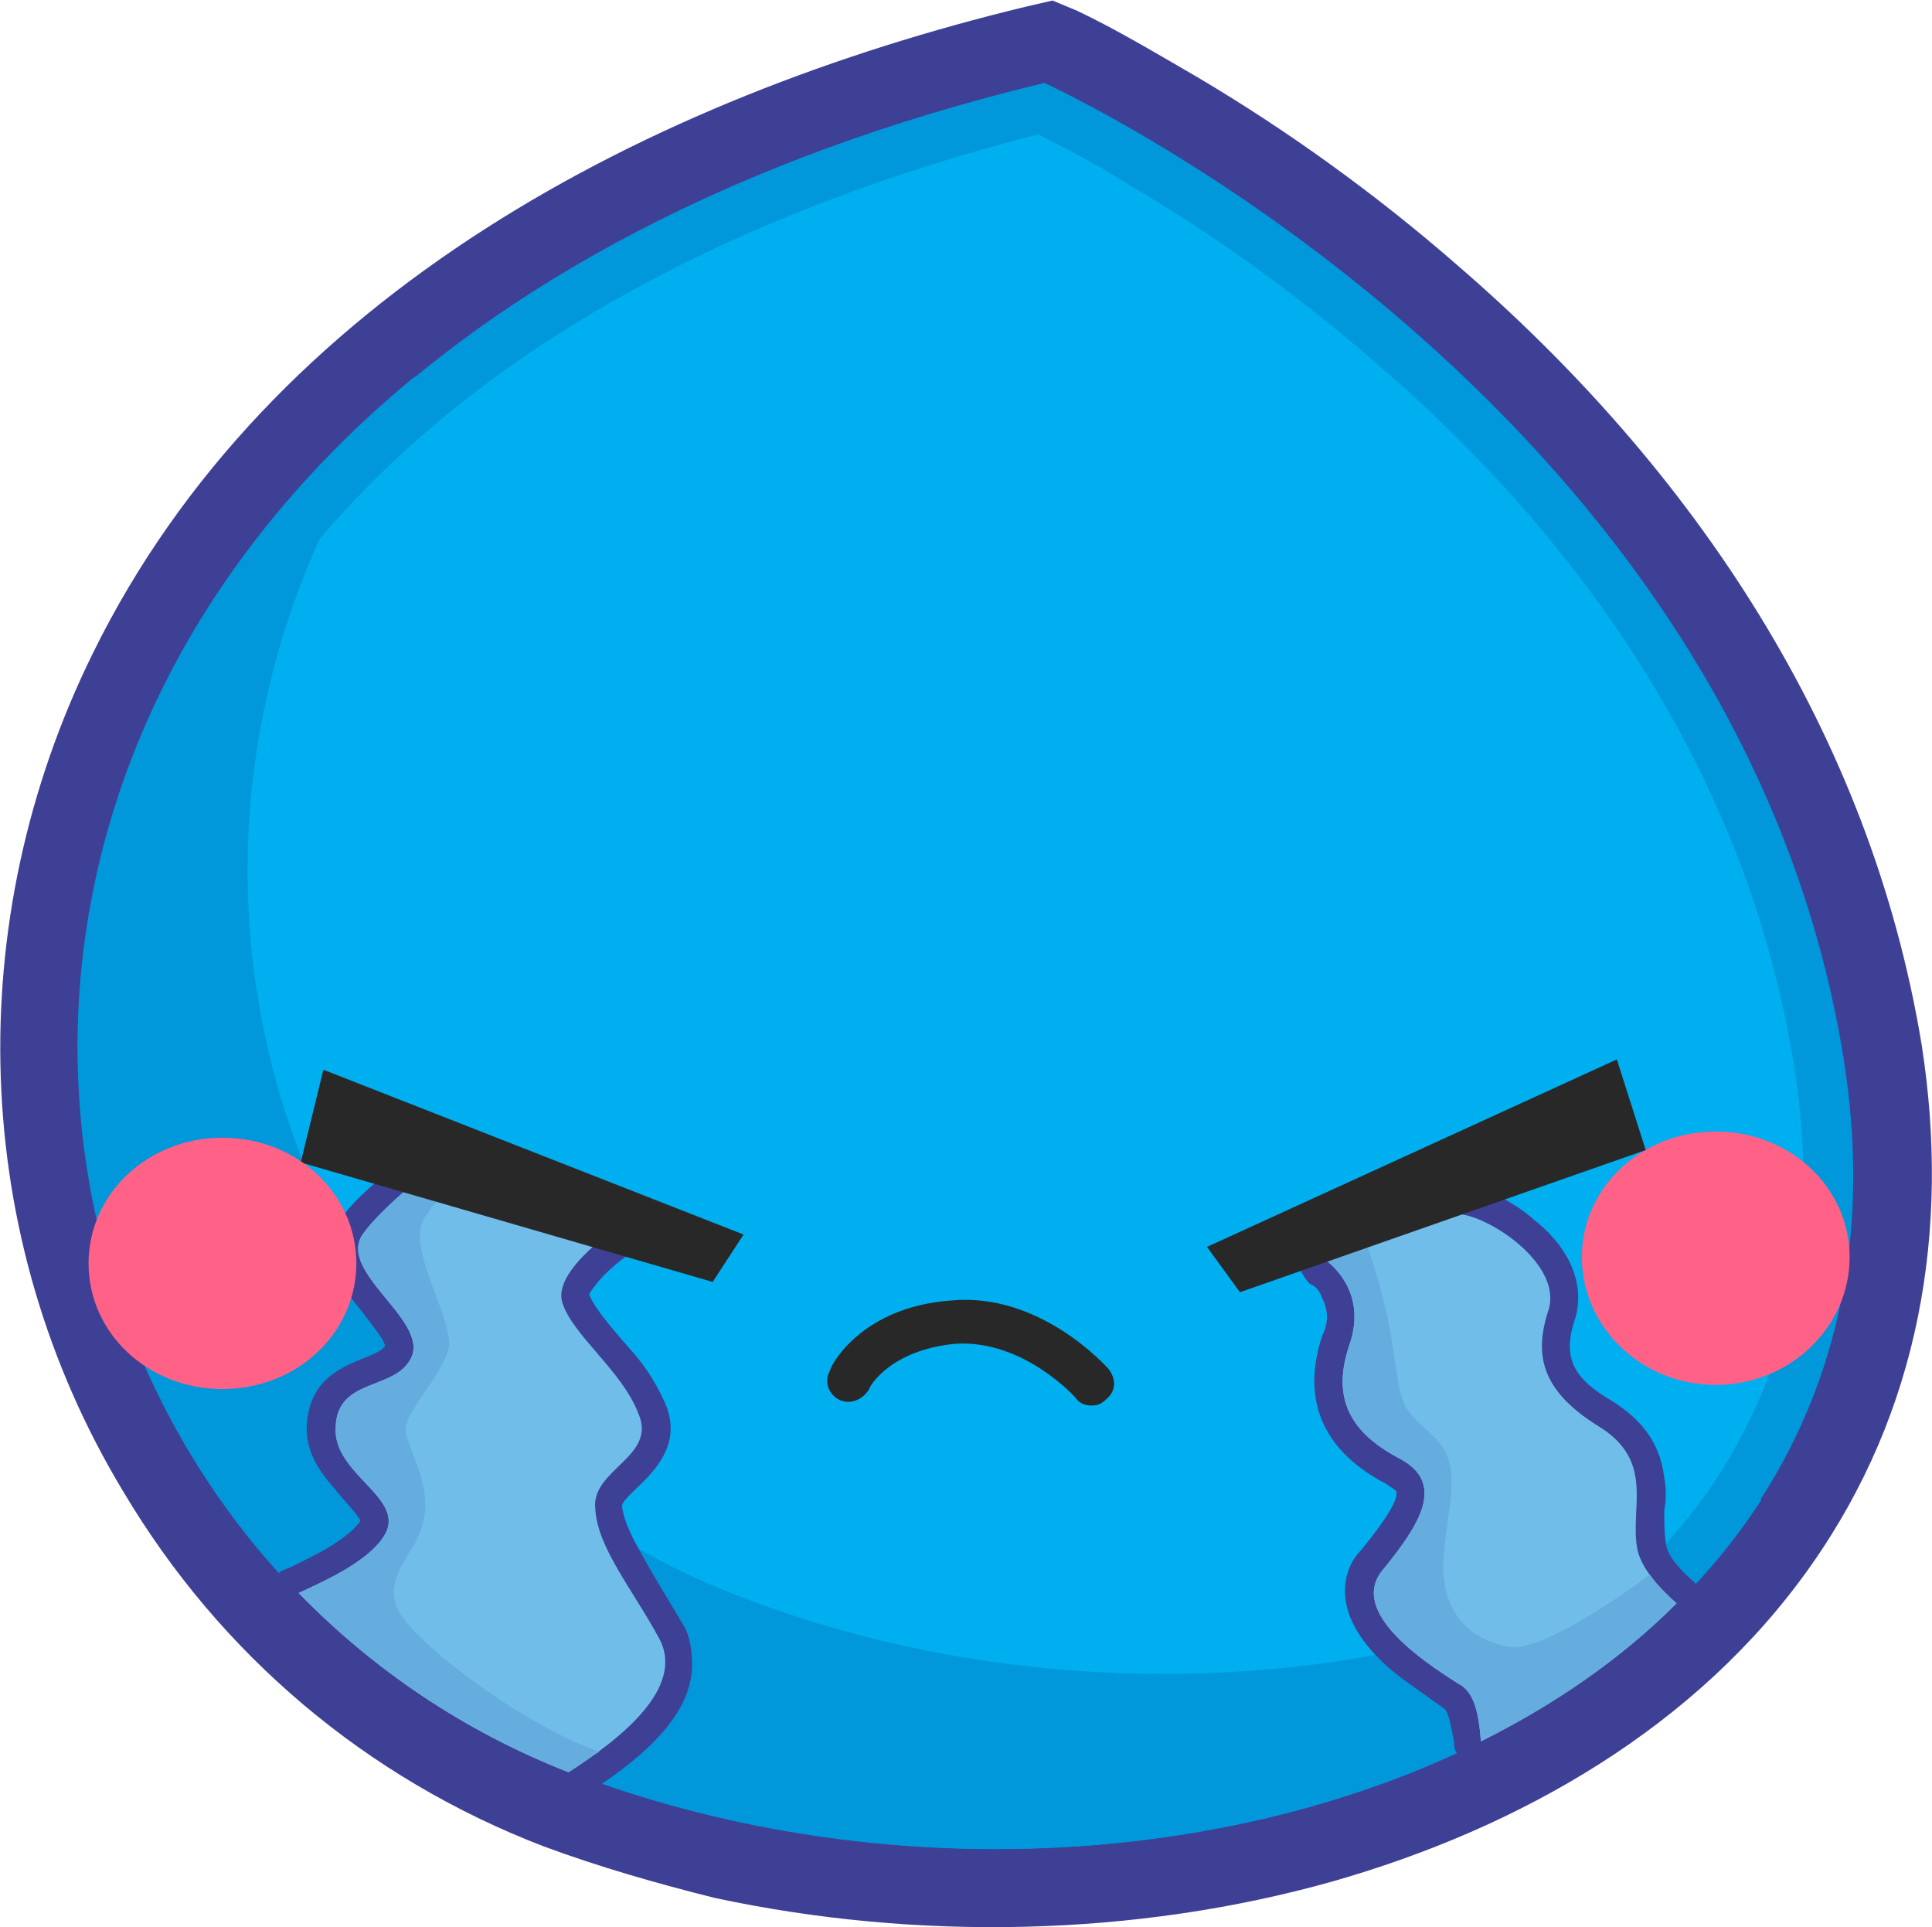 <svg xmlns="http://www.w3.org/2000/svg" xml:space="preserve" width="1061.251" height="1058.429" style="shape-rendering:geometricPrecision;text-rendering:geometricPrecision;image-rendering:optimizeQuality;fill-rule:evenodd;clip-rule:evenodd" viewBox="0 0 938 935"><defs><style>.fil3{fill:#71bde9}.fil4{fill:#66addf}.fil5{fill:#282828}.fil1{fill:#0098da}.fil0{fill:#3e4095}.fil6{fill:#ff6187}</style></defs><g id="Layer_x0020_1"><path class="fil0" d="M523 5c19 9 39 21 58 32 44 26 87 57 126 91 115 99 201 227 226 379 14 90-1 178-54 253-55 78-141 127-232 153-96 27-202 29-300 8-28-7-56-15-83-25-86-33-157-93-204-172-75-124-79-277-15-407C131 142 316 47 498 3l13-3 12 5z"/><path class="fil1" d="M507 40s336 152 388 473c52 322-333 456-618 347C-50 736-102 187 507 40z"/><path d="M504 65c-161 41-327 125-404 280-28 56-41 118-38 180 3 59 20 117 51 168 40 66 100 117 173 145 24 9 49 17 74 22 88 20 184 18 270-6 77-22 152-64 199-130 43-62 54-133 42-207-22-138-100-253-204-342-37-32-77-61-118-85-14-9-29-17-45-25z" style="fill:#00afef"/><path class="fil1" d="M855 727c-128 92-329 112-495 48-226-86-321-374-158-593-269 221-182 580 75 678 210 80 474 29 578-132v-1z"/><path class="fil0" d="M636 623c-2-2-4-5-5-8-3-7 1-14 7-16 16-8 55-25 71-24 13 1 27 9 36 17 14 11 25 28 20 47-7 20-1 30 18 41 14 9 23 20 25 37 1 5 1 11 0 16 0 5 0 12 1 17 1 6 9 14 14 18v1c3 2 4 5 4 9s-1 7-4 10c-28 28-62 51-98 69-3 2-7 2-10 1-4-2-7-4-8-8-1-1-1-3-1-5-1-3-2-14-5-16l-21-15c-13-10-27-25-27-42 0-8 3-15 8-20 4-5 18-22 17-28 0-1-4-3-5-4-29-15-42-39-31-72 3-6 3-12 0-18-1-3-3-6-6-7z"/><path class="fil3" d="M814 778c-9-8-17-17-19-26-4-20 9-43-19-60-29-18-31-36-24-57 6-22-29-45-44-46-14-1-65 22-65 22s22 14 12 42c-9 27 2 43 25 55 22 12 9 32-8 53-18 20 17 44 36 56 8 4 10 15 11 28 36-18 68-40 95-67z"/><path class="fil4" d="M814 778c-5-4-10-9-13-14-20 15-55 38-69 35-20-4-33-18-31-44 2-27 10-45-6-59-15-14-14-11-19-44-3-20-9-38-13-50-11 5-20 9-20 9s22 14 12 42c-9 27 2 43 25 55 22 12 9 32-8 53-18 20 17 44 36 56 8 4 10 15 11 28 36-18 68-40 95-67z"/><path class="fil0" d="M284 871s-1 0-1 1c-4 2-8 2-12 0-51-19-97-50-136-89-3-3-4-7-4-11 1-4 2-7 6-10 1 0 2-1 3-1 10-5 28-13 35-23-1-3-10-12-12-15-8-9-15-19-14-32 2-31 33-30 38-38-1-4-8-12-10-15-8-10-18-21-16-35 0-4 2-8 4-11 11-16 34-31 50-42 4-3 4-3 9-1l84 33c5 2 8 6 8 11s-2 10-6 13c-6 3-12 8-17 13-2 2-6 7-7 9 3 8 16 22 22 29s11 15 15 24c12 28-21 43-21 50 1 8 6 17 10 24 6 11 13 22 20 34 3 5 4 12 4 19 0 27-30 49-52 63z"/><path class="fil3" d="M289 732c-2-19 30-25 21-46-8-21-32-38-37-54s29-38 29-38l-78-38s-36 26-48 43c-12 18 31 41 24 59-7 17-36 10-37 34-2 24 36 35 23 54-8 12-28 21-41 27 36 37 80 67 131 87 25-16 57-41 44-65s-30-44-31-63z"/><path class="fil4" d="M192 778c-4-17 11-24 14-42s-9-34-9-43c1-10 19-27 21-40 1-13-16-41-14-56 1-10 19-25 32-35l-12-6s-36 26-48 43c-12 18 31 41 24 59-7 17-36 10-37 34-2 24 36 35 23 54-8 12-28 21-41 27 36 37 80 67 131 87 5-3 10-7 15-10-38-13-96-57-99-72z"/><path class="fil5" d="m146 564 200 58 15-23-204-80zM530 682c-3 0-6-1-8-4 0 0-25-28-58-26-32 3-42 21-42 22-3 5-9 8-15 5-5-3-7-9-4-14 0-2 15-31 59-34 43-4 75 32 76 33 4 5 4 11-1 15-2 2-4 3-7 3z"/><path class="fil6" d="M173 613c0 34-29 61-65 61s-65-27-65-61 29-61 65-61 65 27 65 61zM898 610c0 34-29 62-65 62s-65-28-65-62 29-61 65-61 65 27 65 61z"/><path class="fil5" d="m799 558-197 69-16-22 199-91z"/></g></svg>